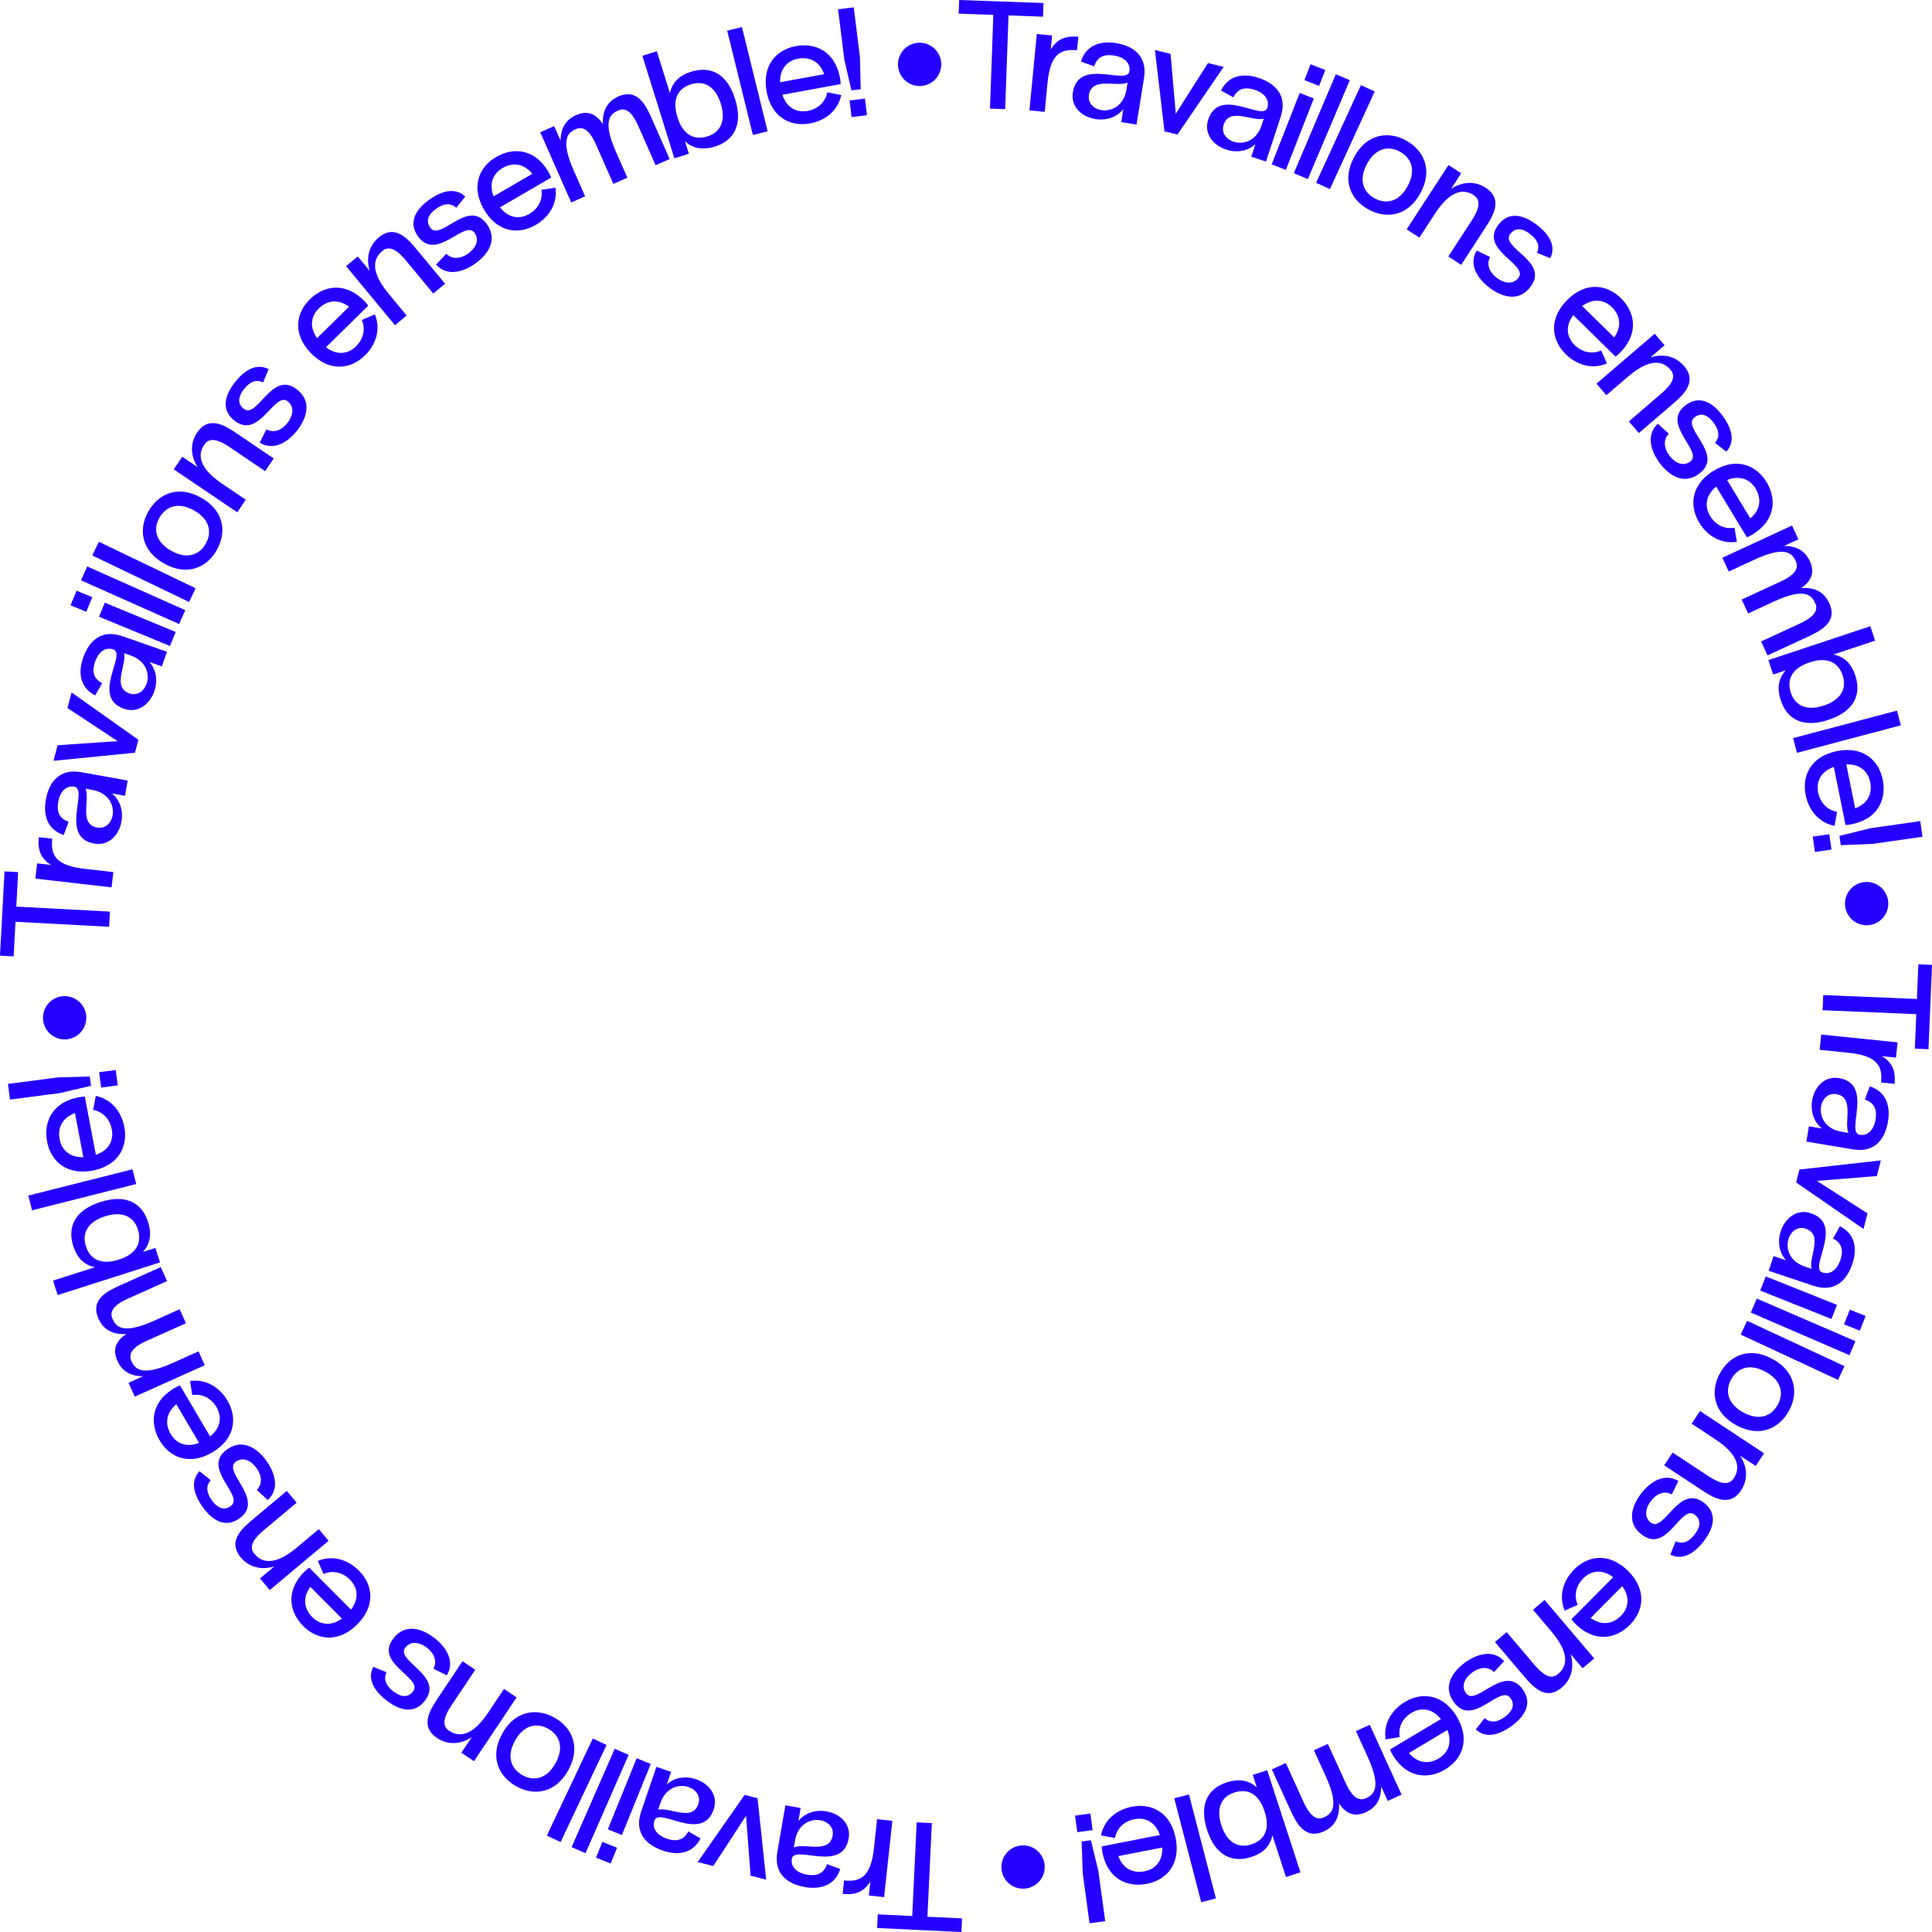 <svg xmlns="http://www.w3.org/2000/svg" xmlns:xlink="http://www.w3.org/1999/xlink" width="1413.085" height="1413.1" viewBox="0 0 1413.085 1413.1">
  <defs>
    <style>
        .animating {
            transform-origin: center;
            animation: rotate 60s infinite linear;
        }
        @keyframes rotate {
            from { transform: rotate(360deg); }
            to { transform: rotate(0); }
        }
    </style>
    <clipPath id="clip-path">
      <rect id="Rectangle_195" data-name="Rectangle 195" width="1413.085" height="1413.1" fill="#2400ff"/>
    </clipPath>
  </defs>
  <g id="Groupe_192" data-name="Groupe 192" transform="translate(0 -0.001)">
    <g id="Groupe_191" data-name="Groupe 191" transform="translate(0 0.001)">
      <g class="animating" id="Groupe_190" data-name="Groupe 190" clip-path="url(#clip-path)">
        <path id="Tracé_666" data-name="Tracé 666" d="M297.386,10.675l-.95,9.834c-12.847-1.243-19.641,3.738-21.613,24.18l-2.017,20.89L261.634,64.5l5.393-55.853L278.2,9.725,277.206,20c4.328-7.474,10.795-10.231,19.955-9.347Z" transform="translate(491.31 16.236)" fill="#2400ff"/>
        <path id="Tracé_667" data-name="Tracé 667" d="M324.848,36.841l-5.474,34.016-11.189-1.8,1.531-9.529c-11.465,14.749-39.942,6.645-36.894-12.3,4.118-25.6,39.657-4.872,41.332-15.29,1.088-6.757-4.892-10.559-10.875-11.523-5.54-.892-12.052-.688-14.9,7.834L278.71,24.76c3.986-12.772,15.3-15.27,26.03-13.431,11.837,2.017,22.778,8.893,20.108,25.512m-12.815,8.282.8-4.984c-7.73,3.531-26.1-4.541-28.269,8.976-2.245,13.96,23.99,17.612,27.466-3.992" transform="translate(511.893 20.264)" fill="#2400ff"/>
        <path id="Tracé_668" data-name="Tracé 668" d="M332.326,22.241l11.445,2.812-33.763,49.49-9.483-2.331-7-59.5,11.442,2.809,3.8,43.807Z" transform="translate(551.199 23.877)" fill="#2400ff"/>
        <path id="Tracé_669" data-name="Tracé 669" d="M360.643,49.4,349.88,82.125l-10.766-3.54,3.016-9.169c-13.65,12.76-40.491.271-34.5-17.958,8.1-24.626,39.933,1.436,43.225-8.588,2.138-6.5-3.168-11.2-8.924-13.094-5.33-1.753-11.793-2.579-15.946,5.39l-9-4.97c5.949-11.983,17.515-12.668,27.823-9.163C356.177,24.893,365.9,33.405,360.643,49.4m-13.958,6.159,1.577-4.8c-8.187,2.271-25.055-8.59-29.331,4.415-4.415,13.431,20.919,21.172,27.754.383" transform="translate(576.071 36.031)" fill="#2400ff"/>
        <path id="Tracé_670" data-name="Tracé 670" d="M343.687,37.311l10.346,4.058L333.548,93.614,323.2,89.559Zm14.2-5.163,4.547-11.6-10.763-4.222-4.547,11.6Z" transform="translate(606.925 30.663)" fill="#2400ff"/>
        <rect id="Rectangle_183" data-name="Rectangle 183" width="78.556" height="11.11" transform="matrix(0.391, -0.921, 0.921, 0.391, 946.321, 126.662)" fill="#2400ff"/>
        <rect id="Rectangle_184" data-name="Rectangle 184" width="78.577" height="11.114" transform="translate(962.615 133.685) rotate(-65.359)" fill="#2400ff"/>
        <path id="Tracé_671" data-name="Tracé 671" d="M357.672,88.813c-13.068-6.979-19.966-21.221-10.824-38.347s24.873-19.417,37.89-12.34,19.964,21.221,10.821,38.35S370.74,95.792,357.672,88.813m22.677-42.471c-7.966-4.38-17.644-2.933-24.093,9.146s-2.216,20.827,5.8,25.109,17.644,2.933,24.093-9.146,2.161-20.726-5.8-25.109" transform="translate(643.492 64.542)" fill="#2400ff"/>
        <path id="Tracé_672" data-name="Tracé 672" d="M414.654,88.414l-17.267,26.528-9.408-6.124L405.243,82.29c4.472-6.867,7.442-14.309,1.514-18.168-4.043-2.63-14.47-8.213-28.494,13.327L366.813,95.041,357.5,88.978l30.618-47.033,9.313,6.061-7.41,11.382c9.275-6.018,18.248-5.4,25.3-.806,13.172,8.57,5.088,20.988-.668,29.832" transform="translate(671.332 78.766)" fill="#2400ff"/>
        <path id="Tracé_673" data-name="Tracé 673" d="M386.667,85c-2.973,5.5-.317,11.241,4.659,15.083,5.151,3.98,11.906,5.514,16.024.184,7.681-9.949-29.006-20.277-14.6-38.929,9.877-12.792,23.57-3.35,28.278.288,4.441,3.43,15.33,12.832,9.669,24.2l-9.779-3.865c2.5-5.442.009-9.92-4.967-13.762-5.062-3.911-10.518-5.289-14.5-.138-7.957,10.3,29.213,20.01,14.6,38.929-10.5,13.589-25.331,3.971-30.217.2-4.44-3.427-16.4-14.372-8.976-26.925Z" transform="translate(703.224 102.991)" fill="#2400ff"/>
        <path id="Tracé_674" data-name="Tracé 674" d="M439.937,123.889,409.005,93.548c-6.268,8.472-4.524,16.634,1.246,22.134,4.887,4.636,11.814,6.872,19.164,3.707l4.222,9.483c-10.832,4.63-21.9,1.163-29.912-6.538-10.573-10.216-12.948-25.751.653-39.614s29.176-11.791,39.594-1.413,12.947,25.751-.65,39.614a28.837,28.837,0,0,1-3.384,2.97M415.53,86.9l23.4,22.954c5.951-8.472,4.049-16.312-1.482-21.895S423.884,80.785,415.53,86.9" transform="translate(741.703 136.933)" fill="#2400ff"/>
        <path id="Tracé_675" data-name="Tracé 675" d="M460.758,136.866l-24.03,20.605-7.307-8.516,24.027-20.608c6.222-5.336,11.163-11.641,6.559-17.008-3.14-3.663-11.58-11.952-31.092,4.777L412.98,129.783l-7.232-8.438,42.6-36.531,7.235,8.435-10.308,8.838c10.591-3.166,19.025-.052,24.508,6.337,10.228,11.932-1.016,21.578-9.025,28.442" transform="translate(761.934 159.268)" fill="#2400ff"/>
        <path id="Tracé_676" data-name="Tracé 676" d="M432.823,126.149c-4.4,4.443-3.456,10.7.239,15.779,3.827,5.264,9.882,8.631,15.327,4.671,10.165-7.387-22.151-27.6-3.091-41.455,13.068-9.5,23.561,3.4,27.06,8.213,3.3,4.535,11.111,16.617,2.489,25.938l-8.3-6.452c3.928-4.524,2.792-9.52-.906-14.605-3.758-5.172-8.611-8.026-13.871-4.2-10.53,7.655,22.418,27.4,3.088,41.455-13.883,10.1-25.426-3.292-29.055-8.285-3.3-4.538-11.713-18.4-1.062-28.364Z" transform="translate(787.797 191.054)" fill="#2400ff"/>
        <path id="Tracé_677" data-name="Tracé 677" d="M469.517,171.658,447.084,134.6c-8.17,6.654-8.5,14.988-4.282,21.745,3.583,5.7,9.736,9.586,17.644,8.343l1.732,10.234c-11.638,1.8-21.5-4.305-27.345-13.75-7.71-12.519-6.156-28.154,10.455-38.206s31.182-4.184,38.7,8.449,6.153,28.154-10.455,38.209a29.409,29.409,0,0,1-4.015,2.035m-14.464-41.881,16.971,28.033c7.862-6.728,7.969-14.792,3.994-21.57s-11.359-10.311-20.965-6.464" transform="translate(808.177 221.336)" fill="#2400ff"/>
        <path id="Tracé_678" data-name="Tracé 678" d="M499.513,215.253l-28.727,13.29-4.717-10.185,28.73-13.293c7.434-3.442,13.86-8.268,10.89-14.686-2.357-5.094-6.714-12.107-30.042-1.312L456.6,197.879l-4.711-10.188,28.727-13.29c7.436-3.442,13.86-8.265,10.89-14.686-2.357-5.094-6.711-12.1-30.042-1.312l-19.048,8.815-4.668-10.087,50.935-23.567,4.668,10.087-10.6,4.9c9.549-.213,15.653,3.888,18.951,11.019,4.386,9.477-.118,15.514-6.323,19.748,10.372-.843,17.026,3.376,20.511,10.916,6.6,14.263-6.8,20.585-16.375,25.017" transform="translate(822.016 250.815)" fill="#2400ff"/>
        <path id="Tracé_679" data-name="Tracé 679" d="M493.51,227.6c-18.43,6.118-30.312-.1-34.983-14.165-2.8-8.415-1.971-15.9,3.571-22l-9.16,3.045-3.5-10.547L524,159.158,527.5,169.7l-30.465,10.121c8.093,1.568,13.339,7.042,16.03,15.491,4.564,14.093-1.128,26.157-19.555,32.281m-3.468-10.441c12.461-4.138,16.835-12.335,13.794-21.849-2.725-8.559-9.995-14.424-24.269-9.681s-16.482,13.756-13.653,22.275c3.148,9.483,11.664,13.4,24.128,9.255" transform="translate(843.974 298.875)" fill="#2400ff"/>
        <rect id="Rectangle_185" data-name="Rectangle 185" width="78.579" height="11.112" transform="matrix(0.967, -0.256, 0.256, 0.967, 1311.483, 539.871)" fill="#2400ff"/>
        <path id="Tracé_680" data-name="Tracé 680" d="M488.482,245.447l-8.576-42.463c-9.943,3.5-13.077,11.227-11.388,19.017,1.442,6.573,5.923,12.311,13.782,13.817l-1.83,10.216c-11.56-2.245-18.772-11.322-21.083-22.191-3.019-14.386,3.735-28.574,22.761-32.416s30.761,6.61,33.562,21.043-3.733,28.574-22.764,32.416a28.772,28.772,0,0,1-4.464.561m.553-44.307,6.487,32.12c9.678-3.672,12.5-11.224,11.057-18.945s-7.2-13.549-17.543-13.175" transform="translate(861.363 357.964)" fill="#2400ff"/>
        <path id="Tracé_681" data-name="Tracé 681" d="M460.712,220l12.11-1.724,1.6,11.218-12.113,1.727Zm19.535-.515.967,6.774,23.219-.924,36.554-5.209-1.629-11.439L502.8,213.9Z" transform="translate(865.149 391.889)" fill="#2400ff"/>
        <path id="Tracé_682" data-name="Tracé 682" d="M483.656,224.193A15.823,15.823,0,1,1,468.95,241.06a15.811,15.811,0,0,1,14.706-16.867" transform="translate(880.547 420.929)" fill="#2400ff"/>
        <path id="Tracé_683" data-name="Tracé 683" d="M530.684,306.761l1.053-25.233-68.522-2.855.463-11.1,68.519,2.855,1.056-25.342,9.981.414-2.57,61.681Z" transform="translate(869.85 460.229)" fill="#2400ff"/>
        <path id="Tracé_684" data-name="Tracé 684" d="M517.24,299.011,507.415,298c1.315-12.841-3.629-19.667-24.065-21.759L462.466,274.1l1.148-11.169,55.833,5.721L518.3,279.824l-10.274-1.053c7.451,4.369,10.17,10.855,9.235,20.016Z" transform="translate(868.442 493.745)" fill="#2400ff"/>
        <path id="Tracé_685" data-name="Tracé 685" d="M493.083,326.263l-33.99-5.678,1.868-11.18L470.484,311C455.8,299.438,464.072,271,483.005,274.165c25.573,4.271,4.639,39.694,15.045,41.432,6.754,1.125,10.593-4.832,11.592-10.809.924-5.54.76-12.052-7.747-14.953l3.546-9.649c12.752,4.066,15.183,15.4,13.281,26.117-2.089,11.828-9.031,22.732-25.639,19.961M484.876,313.4l4.982.835c-3.485-7.753,4.694-26.076-8.815-28.33-13.949-2.328-17.756,23.892,3.833,27.495" transform="translate(862.108 514.383)" fill="#2400ff"/>
        <path id="Tracé_686" data-name="Tracé 686" d="M508.664,333.66l-2.875,11.431L456.5,311.049l2.383-9.465,59.531-6.662-2.875,11.425L471.712,309.9Z" transform="translate(857.233 553.818)" fill="#2400ff"/>
        <path id="Tracé_687" data-name="Tracé 687" d="M482.169,361.95,449.506,351l3.6-10.746,9.149,3.068c-12.68-13.719-.035-40.488,18.159-34.393,24.577,8.242-1.669,39.924,8.334,43.277,6.49,2.173,11.218-3.105,13.143-8.852,1.784-5.318,2.648-11.77-5.292-15.975l5.019-8.97c11.946,6.018,12.565,17.587,9,27.872-3.925,11.35-12.493,21.023-28.451,15.667m-6.081-13.989,4.789,1.609c-2.222-8.2,8.737-25-4.242-29.36-13.408-4.5-21.293,20.792-.547,27.751" transform="translate(844.105 578.459)" fill="#2400ff"/>
        <path id="Tracé_688" data-name="Tracé 688" d="M503.584,345.207l-4.115,10.323-52.121-20.8,4.115-10.32Zm5.077,14.228,11.572,4.616,4.282-10.734L512.946,348.7Z" transform="translate(840.053 609.198)" fill="#2400ff"/>
        <rect id="Rectangle_186" data-name="Rectangle 186" width="11.114" height="78.575" transform="translate(1280.554 960.014) rotate(-66.642)" fill="#2400ff"/>
        <rect id="Rectangle_187" data-name="Rectangle 187" width="11.111" height="78.556" transform="translate(1273.152 976.133) rotate(-65.041)" fill="#2400ff"/>
        <path id="Tracé_689" data-name="Tracé 689" d="M439.584,358.751c7.051-13.025,21.333-19.843,38.411-10.6s19.276,24.983,12.122,37.959-21.336,19.846-38.414,10.6-19.178-24.934-12.119-37.965m42.339,22.925c4.429-7.94,3.036-17.627-9-24.148s-20.815-2.337-25.144,5.661-3.036,17.63,9,24.148,20.718,2.282,25.144-5.661" transform="translate(818.345 645.774)" fill="#2400ff"/>
        <path id="Tracé_690" data-name="Tracé 690" d="M449.371,415.764l-26.419-17.428,6.179-9.367L455.552,406.4c6.838,4.512,14.263,7.528,18.156,1.629,2.656-4.029,8.3-14.424-13.149-28.577l-17.52-11.56,6.121-9.275L496,389.521l-6.121,9.275-11.336-7.48c5.957,9.307,5.287,18.274.65,25.3-8.656,13.117-21.02,4.958-29.826-.855" transform="translate(794.241 673.422)" fill="#2400ff"/>
        <path id="Tracé_691" data-name="Tracé 691" d="M443.894,387.769c-5.488-3.007-11.244-.383-15.111,4.57-4.012,5.128-5.583,11.877-.279,16.024,9.906,7.744,20.45-28.891,39.021-14.372,12.735,9.954,3.209,23.593-.455,28.281-3.456,4.423-12.924,15.255-24.26,9.529l3.92-9.756c5.43,2.535,9.929.066,13.8-4.887,3.94-5.042,5.353-10.5.224-14.5-10.259-8.018-20.185,29.1-39.021,14.375-13.529-10.579-3.825-25.36-.023-30.223,3.456-4.42,14.473-16.326,26.986-8.821Z" transform="translate(778.879 705.25)" fill="#2400ff"/>
        <path id="Tracé_692" data-name="Tracé 692" d="M403.936,440.791l30.531-30.747c-8.438-6.323-16.608-4.628-22.142,1.111-4.665,4.858-6.944,11.77-3.822,19.143l-9.514,4.159c-4.559-10.858-1.027-21.9,6.723-29.869,10.283-10.513,25.832-12.792,39.614.892s11.612,29.251,1.171,39.608-25.832,12.792-39.611-.892a29.259,29.259,0,0,1-2.95-3.4m37.142-24.18L417.983,439.87c8.435,6,16.286,4.147,21.9-1.35s7.255-13.52,1.194-21.909" transform="translate(745.443 743.54)" fill="#2400ff"/>
        <path id="Tracé_693" data-name="Tracé 693" d="M400.418,461.55,379.945,437.4l8.562-7.258,20.473,24.142c5.3,6.248,11.578,11.227,16.971,6.651,3.681-3.122,12.015-11.511-4.607-31.115l-13.575-16.009,8.475-7.186,36.3,42.805-8.475,7.183-8.786-10.354c3.111,10.6-.052,19.025-6.472,24.47-11.986,10.162-21.567-1.137-28.39-9.183" transform="translate(713.48 763.589)" fill="#2400ff"/>
        <path id="Tracé_694" data-name="Tracé 694" d="M401.312,433.663c-4.42-4.426-10.68-3.523-15.785.147-5.287,3.8-8.688,9.834-4.76,15.3,7.33,10.208,27.731-21.987,41.478-2.846,9.428,13.123-3.54,23.547-8.372,27.015-4.556,3.272-16.683,11.016-25.955,2.337l6.5-8.262c4.5,3.954,9.506,2.843,14.611-.82,5.195-3.733,8.081-8.57,4.282-13.854-7.595-10.573-27.535,22.263-41.481,2.849-10.018-13.949,3.445-25.412,8.458-29.009,4.559-3.278,18.47-11.612,28.376-.9Z" transform="translate(691.459 789.32)" fill="#2400ff"/>
        <path id="Tracé_695" data-name="Tracé 695" d="M355.564,470.077l37.2-22.211c-6.6-8.216-14.939-8.6-21.722-4.417-5.724,3.551-9.647,9.684-8.449,17.6l-10.245,1.672c-1.727-11.652,4.435-21.477,13.917-27.27,12.565-7.635,28.191-5.986,38.149,10.682s4,31.213-8.682,38.655-28.194,5.992-38.149-10.683a28.909,28.909,0,0,1-2.015-4.029m41.974-14.214-28.137,16.8c6.68,7.906,14.746,8.058,21.546,4.121s10.38-11.293,6.59-20.925" transform="translate(661.106 809.502)" fill="#2400ff"/>
        <path id="Tracé_696" data-name="Tracé 696" d="M336.366,499.78l-13.12-28.8,10.214-4.654,13.12,28.807c3.4,7.456,8.188,13.906,14.619,10.973,5.108-2.323,12.147-6.639,1.494-30.027l-8.7-19.106,10.214-4.651,13.12,28.8c3.4,7.456,8.185,13.911,14.62,10.979,5.108-2.328,12.145-6.642,1.494-30.033l-8.7-19.1,10.11-4.607,23.262,51.07L408,494.039l-4.838-10.625c.155,9.552-3.98,15.633-11.132,18.888-9.5,4.325-15.514-.21-19.707-6.441.78,10.372-3.479,17-11.039,20.441-14.3,6.515-20.542-6.924-24.916-16.522" transform="translate(607.008 823.177)" fill="#2400ff"/>
        <path id="Tracé_697" data-name="Tracé 697" d="M308.275,493.693c-6.009-18.456.285-30.3,14.369-34.888,8.432-2.743,15.912-1.873,21.975,3.707l-2.984-9.177,10.562-3.439,24.312,74.695-10.565,3.436-9.931-30.517c-1.62,8.078-7.123,13.293-15.587,15.929-14.119,4.478-26.142-1.284-32.151-19.745m10.458-3.4c4.063,12.487,12.228,16.91,21.759,13.926,8.573-2.674,14.478-9.908,9.825-24.2s-13.653-16.565-22.188-13.785c-9.5,3.091-13.46,11.58-9.4,24.062" transform="translate(574.629 844.836)" fill="#2400ff"/>
        <rect id="Rectangle_188" data-name="Rectangle 188" width="11.111" height="78.557" transform="matrix(0.968, -0.251, 0.251, 0.968, 858.863, 1315.263)" fill="#2400ff"/>
        <path id="Tracé_698" data-name="Tracé 698" d="M280.361,488.591l42.515-8.326c-3.436-9.963-11.149-13.137-18.948-11.5-6.587,1.4-12.352,5.848-13.9,13.7l-10.208-1.888c2.317-11.546,11.437-18.706,22.318-20.954,14.409-2.933,28.557,3.905,32.287,22.959s-6.8,30.721-21.247,33.435-28.554-3.9-32.284-22.954a29.2,29.2,0,0,1-.532-4.472m44.3.817L292.5,495.7c3.617,9.7,11.155,12.57,18.884,11.169s13.589-7.12,13.278-17.466" transform="translate(525.46 861.878)" fill="#2400ff"/>
        <path id="Tracé_699" data-name="Tracé 699" d="M284.448,460.91l1.655,12.119-11.232,1.528-1.652-12.116Zm.4,19.538-6.783.927.788,23.224,4.987,36.586,11.454-1.563-4.99-36.583Z" transform="translate(513.065 865.52)" fill="#2400ff"/>
        <path id="Tracé_700" data-name="Tracé 700" d="M286.132,483.845a15.826,15.826,0,1,1-16.781-14.806,15.807,15.807,0,0,1,16.781,14.806" transform="translate(477.932 880.726)" fill="#2400ff"/>
        <path id="Tracé_701" data-name="Tracé 701" d="M223.391,530.453l25.224,1.2,3.258-68.5,11.1.527-3.255,68.5,25.337,1.206-.475,9.975-61.661-2.933Z" transform="translate(418.603 869.736)" fill="#2400ff"/>
        <path id="Tracé_702" data-name="Tracé 702" d="M214.152,516.967l1.068-9.822c12.832,1.39,19.687-3.511,21.9-23.932l2.262-20.864,11.16,1.209-6.052,55.8-11.157-1.209,1.114-10.265c-4.417,7.422-10.921,10.107-20.07,9.111Z" transform="translate(402.146 868.221)" fill="#2400ff"/>
        <path id="Tracé_703" data-name="Tracé 703" d="M197.87,492.786l5.877-33.953,11.172,1.934-1.646,9.514c11.641-14.62,40.022-6.173,36.75,12.737-4.423,25.55-39.72,4.4-41.519,14.8-1.168,6.743,4.769,10.622,10.74,11.655,5.528.955,12.044.832,14.994-7.658l9.629,3.6c-4.138,12.726-15.486,15.091-26.191,13.123-11.816-2.158-22.677-9.163-19.805-25.754m12.913-8.13-.863,4.976c7.77-3.439,26.045,4.852,28.381-8.639,2.409-13.937-23.788-17.9-27.518,3.664" transform="translate(370.695 861.62)" fill="#2400ff"/>
        <path id="Tracé_704" data-name="Tracé 704" d="M188.725,508.2l-11.408-2.941,34.339-49.085,9.454,2.44,6.3,59.571L216,515.242,212.709,471.4Z" transform="translate(332.975 856.632)" fill="#2400ff"/>
        <path id="Tracé_705" data-name="Tracé 705" d="M163.985,481.644l11.152-32.6,10.729,3.669-3.131,9.132c13.8-12.6,40.494.216,34.281,18.375-8.392,24.525-39.907-1.917-43.326,8.067-2.219,6.475,3.033,11.241,8.766,13.2,5.31,1.816,11.762,2.72,16.012-5.2l8.941,5.076c-6.092,11.911-17.667,12.461-27.932,8.829-11.324-3.994-20.948-12.628-15.491-28.554m14.03-5.992-1.637,4.777c8.216-2.17,24.951,8.9,29.386-4.061,4.576-13.373-20.666-21.42-27.748-.716" transform="translate(304.989 843.243)" fill="#2400ff"/>
        <path id="Tracé_706" data-name="Tracé 706" d="M166.868,512.371l-4.682,11.54-10.714-4.345,4.685-11.546Zm24.652-61.333-10.294-4.182-21.1,51.994,10.294,4.176Z" transform="translate(284.44 839.131)" fill="#2400ff"/>
        <rect id="Rectangle_189" data-name="Rectangle 189" width="78.574" height="11.111" transform="translate(418.071 1351.011) rotate(-66.316)" fill="#2400ff"/>
        <rect id="Rectangle_190" data-name="Rectangle 190" width="78.55" height="11.11" transform="matrix(0.428, -0.904, 0.904, 0.428, 399.972, 1342.557)" fill="#2400ff"/>
        <path id="Tracé_707" data-name="Tracé 707" d="M168.489,439.034c12.982,7.128,19.713,21.454,10.369,38.468s-25.092,19.12-38.025,11.891-19.713-21.452-10.369-38.468,25.043-19.023,38.025-11.891m-23.172,42.2c7.914,4.475,17.607,3.14,24.2-8.858s2.458-20.8-5.508-25.173-17.607-3.14-24.2,8.861-2.4,20.695,5.508,25.17" transform="translate(236.836 817.159)" fill="#2400ff"/>
        <path id="Tracé_708" data-name="Tracé 708" d="M116.658,448.529l17.575-26.321,9.336,6.236-17.581,26.321c-4.55,6.812-7.606,14.217-1.727,18.148,4.015,2.679,14.375,8.386,28.652-12.988l11.655-17.457,9.244,6.173-31.173,46.67-9.241-6.173,7.546-11.293c-9.347,5.905-18.309,5.183-25.311.5-13.068-8.729-4.838-21.046,1.025-29.82" transform="translate(204.044 792.844)" fill="#2400ff"/>
        <path id="Tracé_709" data-name="Tracé 709" d="M139.969,443.164c3.042-5.468.452-11.238-4.478-15.143-5.1-4.035-11.842-5.652-16.024-.371-7.8,9.854,28.767,20.623,14.136,39.1-10.032,12.674-23.613,3.071-28.278-.625-4.4-3.482-15.175-13.017-9.376-24.318l9.73,3.983c-2.567,5.413-.124,9.92,4.8,13.825,5.016,3.969,10.455,5.416,14.5.308,8.081-10.2-28.974-20.358-14.136-39.1,10.657-13.463,25.38-3.672,30.22.161,4.4,3.482,16.237,14.568,8.657,27.037Z" transform="translate(177.035 777.33)" fill="#2400ff"/>
        <path id="Tracé_710" data-name="Tracé 710" d="M87.066,402.906l30.563,30.7c6.369-8.395,4.723-16.574-.978-22.142-4.832-4.694-11.733-7.01-19.118-3.934L93.426,398c10.884-4.5,21.906-.906,29.826,6.89,10.452,10.34,12.637,25.9-1.122,39.6s-29.311,11.442-39.6.941-12.64-25.9,1.119-39.6a29.386,29.386,0,0,1,3.419-2.924m23.964,37.274L87.906,416.953c-6.049,8.4-4.239,16.257,1.22,21.906s13.477,7.333,21.9,1.321" transform="translate(139.076 743.684)" fill="#2400ff"/>
        <path id="Tracé_711" data-name="Tracé 711" d="M73.155,399.242l24.272-20.323,7.2,8.6L80.364,407.847c-6.282,5.261-11.3,11.511-6.757,16.933,3.1,3.7,11.442,12.087,31.147-4.418l16.093-13.477,7.134,8.516L84.954,451.441l-7.134-8.518L88.232,434.2C77.6,437.244,69.2,434.033,63.8,427.578c-10.093-12.05,1.266-21.561,9.356-28.335" transform="translate(112.34 711.554)" fill="#2400ff"/>
        <path id="Tracé_712" data-name="Tracé 712" d="M95.215,400.3c4.452-4.394,3.589-10.66-.049-15.788-3.764-5.312-9.779-8.749-15.273-4.858-10.254,7.272,21.82,27.869,2.593,41.5-13.186,9.344-23.524-3.686-26.963-8.541-3.246-4.579-10.913-16.749-2.179-25.967l8.225,6.55c-3.983,4.475-2.907,9.491.728,14.614,3.7,5.22,8.516,8.136,13.828,4.369,10.619-7.528-22.1-27.671-2.593-41.493,14.009-9.934,25.388,3.6,28.96,8.633,3.243,4.576,11.491,18.539.719,28.376Z" transform="translate(92.588 689.428)" fill="#2400ff"/>
        <path id="Tracé_713" data-name="Tracé 713" d="M58.24,354.341l22,37.331c8.254-6.553,8.688-14.884,4.544-21.7-3.517-5.75-9.626-9.707-17.549-8.553l-1.612-10.257c11.661-1.661,21.451,4.558,27.187,14.078,7.563,12.617,5.819,28.235-10.913,38.094s-31.239,3.81-38.609-8.916S37.468,366.189,54.2,356.33a29.112,29.112,0,0,1,4.038-1.989m13.969,42.066-16.64-28.24c-7.946,6.633-8.147,14.7-4.253,21.526s11.238,10.45,20.893,6.714" transform="translate(73.401 658.936)" fill="#2400ff"/>
        <path id="Tracé_714" data-name="Tracé 714" d="M42.795,334.978l28.882-12.945,4.59,10.242L47.388,345.223c-7.477,3.35-13.958,8.1-11.065,14.55,2.3,5.123,6.567,12.188,30.022,1.669L85.5,352.858,90.089,363.1,61.2,376.047c-7.477,3.356-13.955,8.1-11.062,14.553,2.3,5.123,6.567,12.185,30.022,1.669l19.152-8.585,4.544,10.139L52.651,416.781l-4.544-10.136,10.651-4.777c-9.549.1-15.6-4.075-18.815-11.244-4.271-9.529.3-15.512,6.559-19.667-10.38.717-16.982-3.583-20.378-11.163-6.429-14.335,7.045-20.5,16.671-24.816" transform="translate(45.909 604.73)" fill="#2400ff"/>
        <path id="Tracé_715" data-name="Tracé 715" d="M48.158,306.922c18.5-5.9,30.31.463,34.813,14.579,2.7,8.449,1.781,15.923-3.833,21.958l9.195-2.933,3.379,10.585L16.859,374.995l-3.376-10.588,30.583-9.753c-8.075-1.666-13.255-7.2-15.845-15.681-4.4-14.15,1.439-26.148,19.938-32.051M51.5,317.4c-12.51,3.994-16.982,12.139-14.053,21.687,2.622,8.59,9.822,14.539,24.151,9.969s16.645-13.56,13.917-22.111c-3.036-9.523-11.506-13.537-24.016-9.546" transform="translate(25.319 572.23)" fill="#2400ff"/>
        <rect id="Rectangle_191" data-name="Rectangle 191" width="78.57" height="11.111" transform="translate(20.726 874.463) rotate(-14.169)" fill="#2400ff"/>
        <path id="Tracé_716" data-name="Tracé 716" d="M39.94,279.02l8.069,42.572c9.986-3.376,13.209-11.071,11.615-18.882-1.361-6.593-5.776-12.386-13.615-13.984l1.948-10.2c11.534,2.386,18.64,11.546,20.821,22.444,2.849,14.427-4.075,28.534-23.152,32.149s-30.684-6.976-33.314-21.446,4.075-28.531,23.152-32.151a29.859,29.859,0,0,1,4.475-.507m-1.085,44.307-6.1-32.2c-9.721,3.557-12.637,11.074-11.284,18.818s7.039,13.632,17.388,13.382" transform="translate(22.095 523.04)" fill="#2400ff"/>
        <path id="Tracé_717" data-name="Tracé 717" d="M40.14,288.794,3.523,293.568,2.029,282.106l36.618-4.774,23.233-.648.883,6.786Zm40.7-16.847-12.13,1.583,1.465,11.238,12.13-1.583Z" transform="translate(3.81 510.676)" fill="#2400ff"/>
        <path id="Tracé_718" data-name="Tracé 718" d="M27.649,284.8a15.828,15.828,0,1,1,14.907-16.7,15.81,15.81,0,0,1-14.907,16.7" transform="translate(20.517 475.406)" fill="#2400ff"/>
        <path id="Tracé_719" data-name="Tracé 719" d="M13.27,222l-1.347,25.216L80.4,250.877l-.593,11.094L11.33,258.314,9.975,283.642,0,283.106l3.3-61.641Z" transform="translate(0.001 415.879)" fill="#2400ff"/>
        <path id="Tracé_720" data-name="Tracé 720" d="M11.556,212.768l9.813,1.125c-1.468,12.824,3.393,19.7,23.8,22.039l20.85,2.389-1.275,11.155L8.986,243.092l1.278-11.155,10.26,1.174c-7.4-4.458-10.041-10.976-8.993-20.119Z" transform="translate(16.874 399.547)" fill="#2400ff"/>
        <path id="Tracé_721" data-name="Tracé 721" d="M37.977,196.582l33.915,6.084-2,11.155-9.5-1.7c14.545,11.727,5.934,40.057-12.959,36.67-25.518-4.576-4.161-39.743-14.548-41.605-6.737-1.2-10.648,4.705-11.719,10.671-.99,5.523-.9,12.041,7.566,15.04l-3.661,9.6c-12.7-4.213-15-15.569-12.965-26.269,2.23-11.8,9.3-22.617,25.872-19.647m8.052,12.959-4.97-.892c3.393,7.793-5,26.013,8.47,28.427,13.923,2.5,18.044-23.673-3.5-27.535" transform="translate(21.508 368.219)" fill="#2400ff"/>
        <path id="Tracé_722" data-name="Tracé 722" d="M23.811,187.377l3.01-11.393L75.7,210.627l-2.5,9.434L13.592,226l3.013-11.388,43.867-3.022Z" transform="translate(25.524 330.471)" fill="#2400ff"/>
        <path id="Tracé_723" data-name="Tracé 723" d="M51.147,162.75,83.681,174.1l-3.73,10.7-9.117-3.177C83.35,195.5,70.383,222.117,52.264,215.8c-24.482-8.536,2.147-39.9-7.816-43.375-6.464-2.256-11.255,2.967-13.253,8.691-1.848,5.3-2.789,11.744,5.105,16.041l-5.128,8.91C19.3,199.9,18.815,188.328,22.507,178.083c4.058-11.3,12.743-20.87,28.64-15.333m5.911,14.07-4.769-1.663c2.124,8.228-9.039,24.9,3.891,29.406,13.35,4.659,21.544-20.536.878-27.742" transform="translate(38.443 302.584)" fill="#2400ff"/>
        <path id="Tracé_724" data-name="Tracé 724" d="M29.442,165.563l-11.514-4.757,4.412-10.68,11.514,4.754ZM90.625,190.58l4.242-10.268L43,158.9l-4.239,10.268Z" transform="translate(33.666 281.914)" fill="#2400ff"/>
        <rect id="Rectangle_192" data-name="Rectangle 192" width="11.11" height="78.558" transform="translate(59.264 424.464) rotate(-65.985)" fill="#2400ff"/>
        <rect id="Rectangle_193" data-name="Rectangle 193" width="11.113" height="78.576" transform="matrix(0.433, -0.901, 0.901, 0.433, 67.493, 406.267)" fill="#2400ff"/>
        <path id="Tracé_725" data-name="Tracé 725" d="M90.518,167.483c-7.215,12.945-21.581,19.587-38.543,10.136S33,152.4,40.311,139.51s21.578-19.59,38.54-10.139,18.879,25.164,11.667,38.111M48.45,144.043c-4.524,7.888-3.249,17.6,8.714,24.26s20.787,2.587,25.216-5.356,3.246-17.6-8.717-24.257-20.689-2.535-25.213,5.353" transform="translate(68.169 234.605)" fill="#2400ff"/>
        <path id="Tracé_726" data-name="Tracé 726" d="M91.094,115.641l26.211,17.745-6.291,9.3L84.8,124.937c-6.786-4.593-14.173-7.7-18.136-1.842-2.705,4-8.475,14.326,12.809,28.732l17.382,11.765-6.228,9.2L44.153,141.337l6.231-9.2,11.247,7.612c-5.851-9.379-5.071-18.341-.351-25.311,8.809-13.014,21.077-4.708,29.815,1.206" transform="translate(82.913 201.927)" fill="#2400ff"/>
        <path id="Tracé_727" data-name="Tracé 727" d="M87.183,138.946c5.451,3.071,11.235.512,15.163-4.394,4.069-5.079,5.721-11.811.463-16.021C93,110.674,82.026,147.179,63.628,132.448c-12.617-10.1-2.933-23.627.783-28.272,3.508-4.38,13.1-15.1,24.37-9.244l-4.035,9.71c-5.4-2.6-9.92-.181-13.851,4.725-4,4.993-5.474,10.426-.391,14.5C80.665,132,91.022,95,109.685,109.946c13.405,10.732,3.528,25.4-.331,30.22-3.505,4.377-14.66,16.153-27.083,8.5Z" transform="translate(107.696 175.056)" fill="#2400ff"/>
        <path id="Tracé_728" data-name="Tracé 728" d="M127.019,86.268,96.131,116.649c8.357,6.42,16.548,4.82,22.151-.846,4.723-4.8,7.08-11.69,4.049-19.1l9.557-4.046c4.435,10.91.768,21.912-7.077,29.786-10.4,10.389-25.978,12.481-39.593-1.364s-11.267-29.383-.7-39.614,25.981-12.481,39.6,1.364a29.305,29.305,0,0,1,2.907,3.436M89.6,110.007l23.368-22.983c-8.36-6.1-16.234-4.343-21.915,1.088s-7.416,13.431-1.453,21.895" transform="translate(142.319 137.307)" fill="#2400ff"/>
        <path id="Tracé_729" data-name="Tracé 729" d="M140.206,72.41l20.177,24.381-8.648,7.154L131.561,79.564c-5.223-6.311-11.442-11.359-16.893-6.855-3.715,3.076-12.15,11.37,4.236,31.167l13.379,16.168-8.559,7.085L87.947,83.9l8.562-7.085,8.657,10.461c-2.981-10.642.282-19.023,6.766-24.39,12.1-10.015,21.549,1.4,28.275,9.523" transform="translate(165.151 110.739)" fill="#2400ff"/>
        <path id="Tracé_730" data-name="Tracé 730" d="M129.1,94.424c4.369,4.475,10.637,3.646,15.785.04,5.33-3.733,8.8-9.727,4.944-15.244-7.212-10.294-27.99,21.662-41.51,2.357-9.272-13.235,3.816-23.5,8.688-26.911,4.6-3.223,16.812-10.818,25.981-2.032l-6.6,8.185c-4.452-4.006-9.471-2.958-14.617.648-5.241,3.669-8.182,8.47-4.446,13.8,7.468,10.662,27.794-21.935,41.51-2.357,9.848,14.064-3.747,25.365-8.8,28.908-4.6,3.217-18.605,11.385-28.381.558Z" transform="translate(197.316 91.148)" fill="#2400ff"/>
        <path id="Tracé_731" data-name="Tracé 731" d="M175.282,57.725,137.824,79.5c6.51,8.291,14.838,8.772,21.673,4.668,5.764-3.482,9.756-9.566,8.654-17.494l10.262-1.551c1.591,11.667-4.682,21.42-14.234,27.1-12.657,7.488-28.263,5.655-38.025-11.132s-3.629-31.256,9.14-38.552,28.26-5.655,38.022,11.132a29.4,29.4,0,0,1,1.966,4.052m-42.14,13.722,28.335-16.473c-6.587-7.986-14.654-8.231-21.5-4.377s-10.513,11.175-6.835,20.85" transform="translate(227.871 72.158)" fill="#2400ff"/>
        <path id="Tracé_732" data-name="Tracé 732" d="M219.167,42.4l12.775,28.963-10.268,4.53L208.9,46.931c-3.307-7.5-8.018-14-14.49-11.149-5.131,2.265-12.222,6.492-1.848,30.007l8.469,19.2-10.268,4.53L177.988,60.566c-3.307-7.494-8.015-14-14.487-11.149-5.134,2.265-12.222,6.5-1.848,30.01l8.472,19.2-10.167,4.487L137.307,51.772l10.167-4.487,4.711,10.68c-.043-9.549,4.167-15.578,11.356-18.749,9.549-4.213,15.509.4,19.63,6.677-.656-10.383,3.681-16.959,11.281-20.312,14.375-6.34,20.459,7.169,24.715,16.818" transform="translate(257.842 44.97)" fill="#2400ff"/>
        <path id="Tracé_733" data-name="Tracé 733" d="M231.122,48.04c5.79,18.533-.645,30.3-14.784,34.718-8.467,2.642-15.935,1.686-21.932-3.966L197.285,88l-10.6,3.312-23.426-74.98,10.6-3.312,9.572,30.632c1.712-8.058,7.278-13.206,15.774-15.742,14.173-4.311,26.128,1.594,31.918,20.125m-10.5,3.281c-3.914-12.53-12.029-17.051-21.6-14.182-8.6,2.573-14.594,9.733-10.11,24.088s13.454,16.723,22.024,14.047c9.531-2.979,13.595-11.419,9.681-23.952" transform="translate(306.567 24.459)" fill="#2400ff"/>
        <rect id="Rectangle_194" data-name="Rectangle 194" width="11.111" height="78.554" transform="matrix(0.971, -0.239, 0.239, 0.971, 531.879, 22.445)" fill="#2400ff"/>
        <path id="Tracé_734" data-name="Tracé 734" d="M249.4,39.858,206.8,47.671c3.318,10,10.991,13.273,18.81,11.727,6.6-1.327,12.418-5.7,14.061-13.535l10.179,2.012c-2.452,11.517-11.652,18.568-22.562,20.683-14.438,2.763-28.5-4.242-32-23.336s7.16-30.635,21.639-33.179,28.5,4.242,32.007,23.339a28.983,28.983,0,0,1,.478,4.475m-44.287-1.347L237.347,32.6c-3.5-9.742-11-12.7-18.749-11.4s-13.67,6.959-13.483,17.307" transform="translate(365.445 21.654)" fill="#2400ff"/>
        <path id="Tracé_735" data-name="Tracé 735" d="M217.551,39.938,212.995,3.289l11.474-1.425,4.556,36.647.515,23.239-6.8.846Zm16.611,40.805L232.654,68.6,221.4,70l1.508,12.142Z" transform="translate(399.973 3.5)" fill="#2400ff"/>
        <path id="Tracé_736" data-name="Tracé 736" d="M228.248,27.494a15.824,15.824,0,1,1,16.608,15,15.809,15.809,0,0,1-16.608-15" transform="translate(428.576 20.402)" fill="#2400ff"/>
        <path id="Tracé_971" data-name="Tracé 971" d="M244.005,0l-.357,9.983L269,10.892,266.55,79.434l11.1.4,2.455-68.542,25.239.9.357-9.983Z" transform="translate(457.535 -0.001)" fill="#2400ff"/>
      </g>
    </g>
  </g>
</svg>
